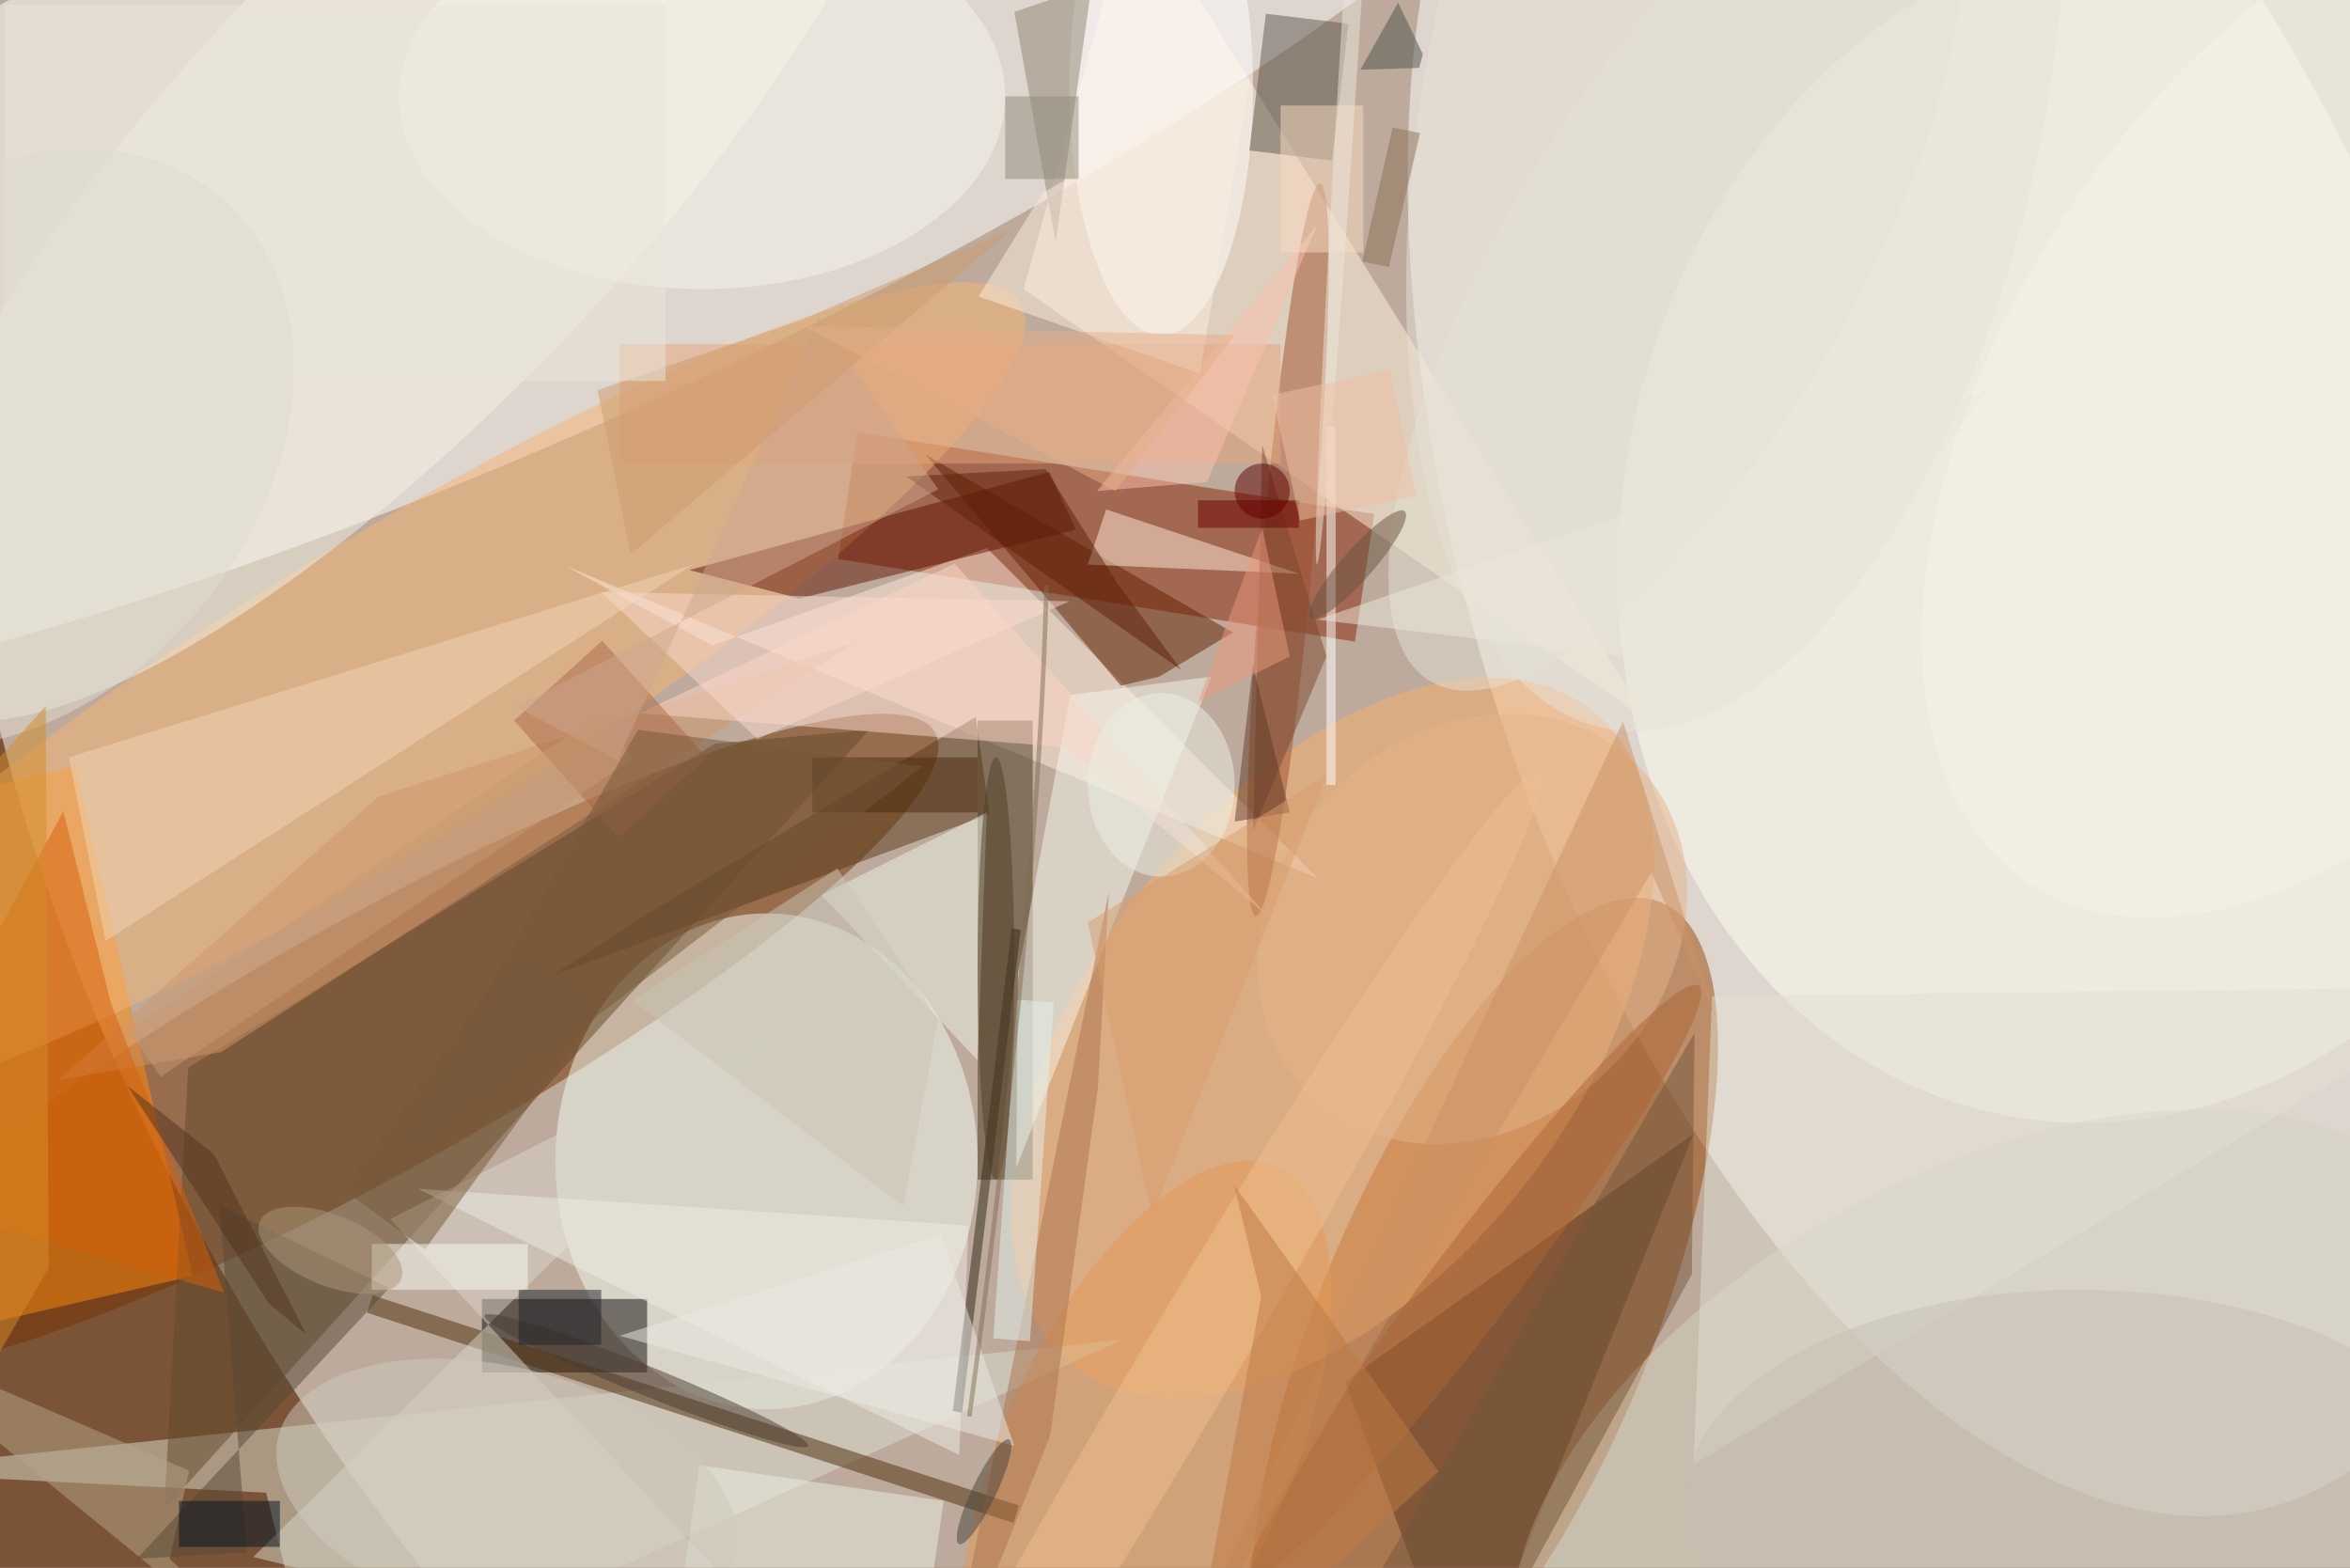<svg xmlns="http://www.w3.org/2000/svg" viewBox="0 0 1400 934"><defs/><filter id="prefix__a"><feGaussianBlur stdDeviation="12"/></filter><rect width="100%" height="100%" fill="#7b5438"/><g filter="url(#prefix__a)"><g transform="translate(2.7 2.7) scale(5.469)"><circle r="1" fill="#fff" fill-opacity=".5" transform="rotate(137.8 64.8 76.6) scale(142.877 199.286)"/><circle r="1" fill="#fff" fill-opacity=".5" transform="matrix(-51.759 16.968 -33.683 -102.745 214.6 60.5)"/><circle r="1" fill="#fff" fill-opacity=".5" transform="matrix(127.683 -57.125 14.319 32.005 53 12.6)"/><circle r="1" fill="#753000" fill-opacity=".5" transform="matrix(-60.76 33.907 -6.657 -11.929 40.6 113.2)"/><circle r="1" fill="#984604" fill-opacity=".5" transform="matrix(-19.31 45.975 -16.586 -6.966 161.2 143.8)"/><ellipse cx="83" cy="126" fill="#f4fdf3" fill-opacity=".5" rx="23" ry="27"/><circle r="1" fill="#f8af6b" fill-opacity=".5" transform="rotate(38.4 -89.3 264) scale(26.334 45.509)"/><circle r="1" fill="#fdfff0" fill-opacity=".5" transform="matrix(-53.335 -12.117 14.534 -63.974 231 56.7)"/><path fill="#8a2707" fill-opacity=".5" d="M149.2 55.5l-2.1 13.9-56.3-9 2.1-13.8z"/><path fill="#dbddcf" fill-opacity=".5" d="M34.2 185l-5.7-22.9-44.5-2.3 137.9-14.4z"/><path fill="#ff8a0b" fill-opacity=".5" d="M-7.7 145l-12.8-55.5L7.7 83l12.8 55.5z"/><path fill="#fff2de" fill-opacity=".5" d="M111 31l68 47-56-90z"/><path fill="#634929" fill-opacity=".5" d="M17.4 163.9L94.2 79l-16.8 1.5L20 115.8z"/><circle r="1" fill="#f7b574" fill-opacity=".5" transform="rotate(148.4 9.4 43.6) scale(82.686 16.495)"/><path fill="#0c0907" fill-opacity=".5" d="M52 141h18v8H52z"/><circle r="1" fill="#f5f3e5" fill-opacity=".5" transform="rotate(-46.8 42.5 -41.6) scale(79.066 25.292)"/><path fill="#5a371c" fill-opacity=".5" d="M146 150l13 35 25-62z"/><path fill="#ffeada" fill-opacity=".5" d="M143.1 95.2L61 61.1l16.1 8.7L107 59.2z"/><path fill="#4b391f" fill-opacity=".5" d="M106 78h6v50h-6z"/><circle r="1" fill="#d2d2c1" fill-opacity=".5" transform="rotate(-118.5 155.8 15.6) scale(32.84 56.903)"/><path fill="#652000" fill-opacity=".5" d="M125.8 73.2l-4.2 1L100.3 49l33.5 19.4z"/><circle r="1" fill="#9f512f" fill-opacity=".5" transform="matrix(-2.762 -.242 3.503 -39.912 139.8 59.4)"/><path fill="#573819" fill-opacity=".5" d="M107.3 88.2l-47.7 17.6 10.8-7 35.4-21.2z"/><circle r="1" fill="#e49a57" fill-opacity=".5" transform="matrix(14.248 6.469 -14.342 31.585 124.3 158.2)"/><path fill="#f7f9ec" fill-opacity=".5" d="M116.1 75.2l15.4-2-21.3 53.5.2-21.2z"/><path fill="#ffedda" fill-opacity=".5" d="M118 61l23 1-21-7z"/><path fill="#611203" fill-opacity=".5" d="M86.6 64.7l-12-3.1 39.2-10.7 2.9 6.3z"/><ellipse cx="126" cy="9" fill="#fff" fill-opacity=".5" rx="10" ry="27"/><path fill="#4d2d08" fill-opacity=".5" d="M110.5 163.5l-.6 1.9-70.4-22.9.6-1.9z"/><path fill="#dbd7ca" fill-opacity=".5" d="M42 132.3L91 185l-63.9-15.9 60.6-59.9z"/><path fill="#d09668" fill-opacity=".5" d="M40.7 86.3L5.9 117.1l17.7-3 69.3-44.7z"/><path fill="#eef5e9" fill-opacity=".5" d="M89 97l18-9-1 27z"/><path fill="#fcd7c7" fill-opacity=".5" d="M103.5 60.9l34 38.3-21.9-18.3-46.4-3.7z"/><ellipse cx="76" cy="10" fill="#f7f6eb" fill-opacity=".5" rx="33" ry="21"/><path fill="#5e594e" fill-opacity=".5" d="M137.4 1l9 1.1-1.8 14.9-9-1.1z"/><circle r="1" fill="#e4e2d3" fill-opacity=".5" transform="rotate(120.8 82.7 66.2) scale(51.974 18.864)"/><path fill="#e6a57b" fill-opacity=".5" d="M67 37h72v13H67z"/><path fill="#d8600b" fill-opacity=".5" d="M11.6 108.8l12.3 31.5-39.8-11.5L6.4 87.9z"/><path fill="#8f8572" fill-opacity=".5" d="M118.6-3.4l41-12.6L110 .8l4.5 25.1z"/><path fill="#efece4" fill-opacity=".5" d="M104 158l-59-29 60 4z"/><path fill="#e3e0d3" fill-opacity=".5" d="M184 159l87-52-85 1z"/><path fill="#b6a78b" fill-opacity=".5" d="M34.2 185L-16 144.1l36.1 15.6-2.1 9.6z"/><circle r="1" fill="#e4b48a" fill-opacity=".5" transform="rotate(44.8 -42.2 244.3) scale(21.357 25.319)"/><path fill="#2d2616" fill-opacity=".5" d="M109.7 100.6l1 .2-6.4 52.6-1-.2z"/><path fill="#ebf0e4" fill-opacity=".5" d="M102.3 163l-2 13.8-26.6-3.7 2-14z"/><path fill="#f3d4b3" fill-opacity=".5" d="M75 61l-64 41-4-20z"/><path fill="#594834" fill-opacity=".5" d="M41.9 139.8l-18.5-9 3 37.8-12 .7z"/><path fill="#aa6b47" fill-opacity=".5" d="M66.9 90.7L55.5 78l9.6-8.7L76.5 82z"/><circle r="1" fill="#f6f4eb" fill-opacity=".5" transform="matrix(30.669 20.222 -34.61 52.489 255.1 43.2)"/><path fill="#aa7450" fill-opacity=".5" d="M119.1 118l1.2-21.4-18 88.4 11.6-29.1z"/><path fill="#fff" fill-opacity=".5" d="M144 46h1v39h-1z"/><ellipse cx="126" cy="85" fill="#edf0e5" fill-opacity=".5" rx="8" ry="10"/><path fill="#fdc2b0" fill-opacity=".5" d="M143 24l-12 28-12 1z"/><path fill="#fbddc4" fill-opacity=".5" d="M139 11h9v16h-9z"/><path fill="#fbdacf" fill-opacity=".5" d="M116 65l-51-1 17 16z"/><path fill="#7f492f" fill-opacity=".5" d="M137 48l7 23-8 19z"/><circle r="1" fill="#af6434" fill-opacity=".5" transform="rotate(-142.8 103.5 42.5) scale(4.525 40.222)"/><path fill="#e7f2ee" fill-opacity=".5" d="M110.3 108.4l4 .3-2.6 36.9-4-.3z"/><circle r="1" fill="#d0cabd" fill-opacity=".5" transform="matrix(24.84 6.496 -3.506 13.408 54.7 162.4)"/><path fill="#4d2a0e" fill-opacity=".5" d="M88 82h18v6H88z"/><ellipse cx="226" cy="163" fill="#c8c1b4" fill-opacity=".5" rx="43" ry="23"/><circle r="1" fill="#e6e2d6" fill-opacity=".5" transform="matrix(32.935 6.795 -14.342 69.518 188.6 9.3)"/><circle r="1" fill="#f0c192" fill-opacity=".5" transform="matrix(-39.663 66.76 -4.402 -2.615 127.7 150.1)"/><path fill="#4b5049" fill-opacity=".5" d="M154.1 6.9l.4-1.5-2.7-5.6-4.1 7.3z"/><path fill="#765838" fill-opacity=".5" d="M36.9 129.1l19.3-26.7 9 6.5-19.4 26.7z"/><path fill="#5e210c" fill-opacity=".5" d="M121.2 63l-7.8-12.4-15.2.8 30 21.1z"/><path fill="#74573c" fill-opacity=".5" d="M183.8 138.3l.3-26.3-38.8 66.5 13.1 6.5z"/><path fill="#cfa78f" fill-opacity=".5" d="M55.7 76.5l46-23.7-13-18.6-21.9 48.1z"/><path fill="#cd9d6e" fill-opacity=".5" d="M86.7 34.4L64.6 42l3.6 17.9L110 24.3z"/><path fill="#cd9364" fill-opacity=".5" d="M179.4 94.5L126.1 185l50.2-106.9 10.1 32.2z"/><path fill="#fcefe0" fill-opacity=".5" d="M106.1 31.8l24.1 8.4 5.5-32.3-22.6 12.6z"/><path fill="#f8fcf2" fill-opacity=".5" d="M40 135h17v5H40z"/><path fill="#eae6db" fill-opacity=".5" d="M0 0h72v41H0z"/><circle r="1" fill="#695540" fill-opacity=".5" transform="matrix(1.258 1.113 -5.125 5.792 147.4 61)"/><path fill="#edebe4" fill-opacity=".5" d="M67 145l35-11 8 23z"/><path fill="#ece8db" fill-opacity=".5" d="M216 42l-23 31-50-6z"/><path fill="#5e3a27" fill-opacity=".5" d="M140 88l-4-16-2 17z"/><path fill="#ea997c" fill-opacity=".5" d="M137 57l-7 19 10-5z"/><path fill="#001123" fill-opacity=".5" d="M19 163h11v5H19z"/><circle r="1" fill="#e1dcce" fill-opacity=".5" transform="matrix(-20.625 -18.101 23.85 -27.176 0 48.4)"/><path fill="#d89e6d" fill-opacity=".5" d="M144 84l-19 48-7-32z"/><path fill="#c9c4b4" fill-opacity=".5" d="M97.9 130.9l-29.5-22.4 22.3-14.4 11 16.4z"/><circle r="1" fill="#4b3d30" fill-opacity=".5" transform="matrix(-17.624 -7.102 .596 -1.48 69.9 149.9)"/><circle cx="137" cy="53" r="3" fill="#5d0000" fill-opacity=".5"/><ellipse cx="108" cy="105" fill="#533e26" fill-opacity=".5" rx="2" ry="23"/><circle r="1" fill="#49443f" fill-opacity=".5" transform="matrix(-1.171 -.564 2.737 -5.688 106.7 162)"/><path fill="#1f232a" fill-opacity=".5" d="M56 140h9v6h-9z"/><circle r="1" fill="#eee9dd" fill-opacity=".5" transform="matrix(.998 .063 -3.837 60.98 146.8 0)"/><path fill="#bf7b47" fill-opacity=".5" d="M128.7 185l27.5-25.2-22.3-31.3 3 12.2z"/><path fill="#c69b72" fill-opacity=".5" d="M65 77.2l3.4 5L17 116.8l-3.4-5z"/><path fill="#928b7b" fill-opacity=".5" d="M109 10h8v9h-8z"/><path fill="#77593b" fill-opacity=".5" d="M40 129l60-46-31-4z"/><path fill="#d58c2b" fill-opacity=".5" d="M4.8 137.6L-16 173.5V99.2L4.5 76.4z"/><path fill="#e7ae89" fill-opacity=".5" d="M134 36l-13 17-34-18z"/><path fill="none" stroke="#826c52" stroke-opacity=".5" stroke-width=".5" d="M113.5 63.3q-.9 35.2-8.4 90.5"/><path fill="#52331c" fill-opacity=".5" d="M28.8 141.5l4.1 3.4-10.1-19.7-9.4-7.4z"/><path fill="#8b7056" fill-opacity=".5" d="M147.9 28l3.3-14.6 3 .6-3.4 14.6z"/><path fill="#680100" fill-opacity=".5" d="M130 54h11v3h-11z"/><path fill="#f1c1a3" fill-opacity=".5" d="M153.8 53.5l-12.7 2.7-3-13.7 12.8-2.7z"/><circle r="1" fill="#ac967b" fill-opacity=".5" transform="matrix(-1.445 3.576 -7.707 -3.114 35.5 135.7)"/></g></g></svg>
